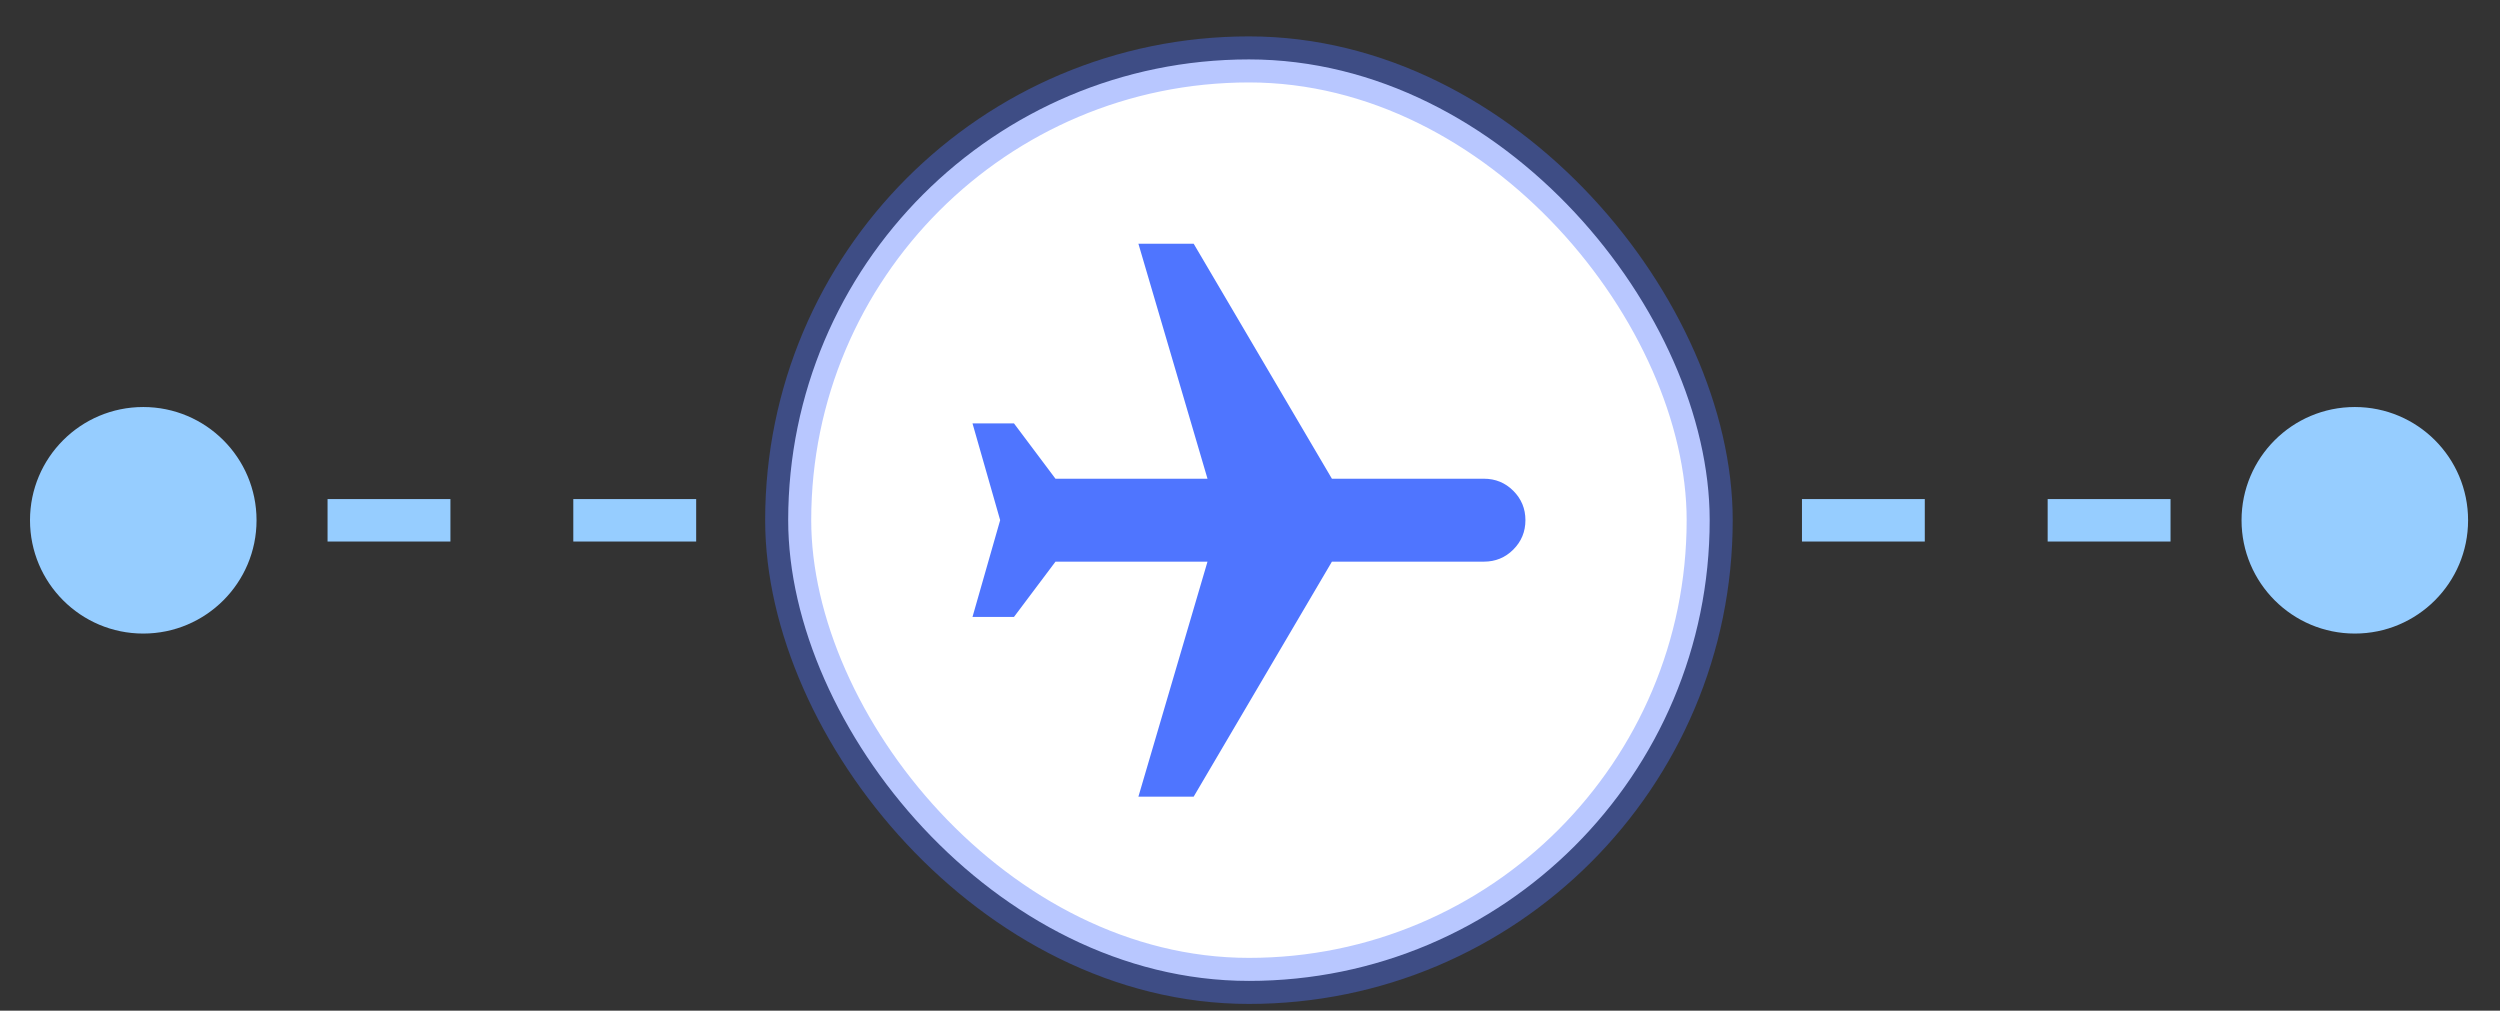 <svg width="47" height="19" viewBox="0 0 47 19" fill="none" xmlns="http://www.w3.org/2000/svg">
<rect x="0" y="0" width="47" height="19" fill="#333333" stroke="none"/>
<g id="Group 2608065">
<path id="Vector 1212" d="M0.564 9.781C0.564 10.957 1.517 11.911 2.693 11.911C3.869 11.911 4.823 10.957 4.823 9.781C4.823 8.605 3.869 7.652 2.693 7.652C1.517 7.652 0.564 8.605 0.564 9.781ZM42.141 9.781C42.141 10.957 43.095 11.911 44.271 11.911C45.447 11.911 46.4 10.957 46.4 9.781C46.4 8.605 45.447 7.652 44.271 7.652C43.095 7.652 42.141 8.605 42.141 9.781ZM2.693 10.181H3.848V9.382H2.693V10.181ZM6.158 10.181H8.468V9.382H6.158V10.181ZM10.778 10.181H13.088V9.382H10.778V10.181ZM15.398 10.181H17.707V9.382H15.398V10.181ZM20.017 10.181H22.327V9.382H20.017V10.181ZM24.637 10.181H26.947V9.382H24.637V10.181ZM29.257 10.181H31.567V9.382H29.257V10.181ZM33.877 10.181H36.186V9.382H33.877V10.181ZM38.496 10.181H40.806V9.382H38.496V10.181ZM43.116 10.181H44.271V9.382H43.116V10.181Z" fill="#96CDFF"/>
<rect id="Rectangle 1006" x="14.818" y="1.117" width="17.324" height="17.324" rx="8.662" fill="white" stroke="#4F75FF" stroke-opacity="0.4" stroke-width="0.866"/>
<g id="airplanemode_active">
<mask id="mask0_733_6936" style="mask-type:alpha" maskUnits="userSpaceOnUse" x="16" y="2" width="15" height="15">
<rect id="Bounding box" width="13.859" height="13.859" transform="matrix(0 -1 -1 0 30.408 16.711)" fill="#D9D9D9"/>
</mask>
<g mask="url(#mask0_733_6936)">
<path id="airplanemode_active_2" d="M18.283 11.598H19.063L19.843 10.559H22.701L21.402 14.977H22.441L25.04 10.559H27.898C28.115 10.559 28.299 10.483 28.45 10.332C28.602 10.18 28.678 9.996 28.678 9.779C28.678 9.563 28.602 9.379 28.45 9.227C28.299 9.076 28.115 9 27.898 9H25.04L22.441 4.582H21.402L22.701 9H19.843L19.063 7.96H18.283L18.803 9.779L18.283 11.598Z" fill="#4F75FF"/>
</g>
</g>
</g>
</svg>
